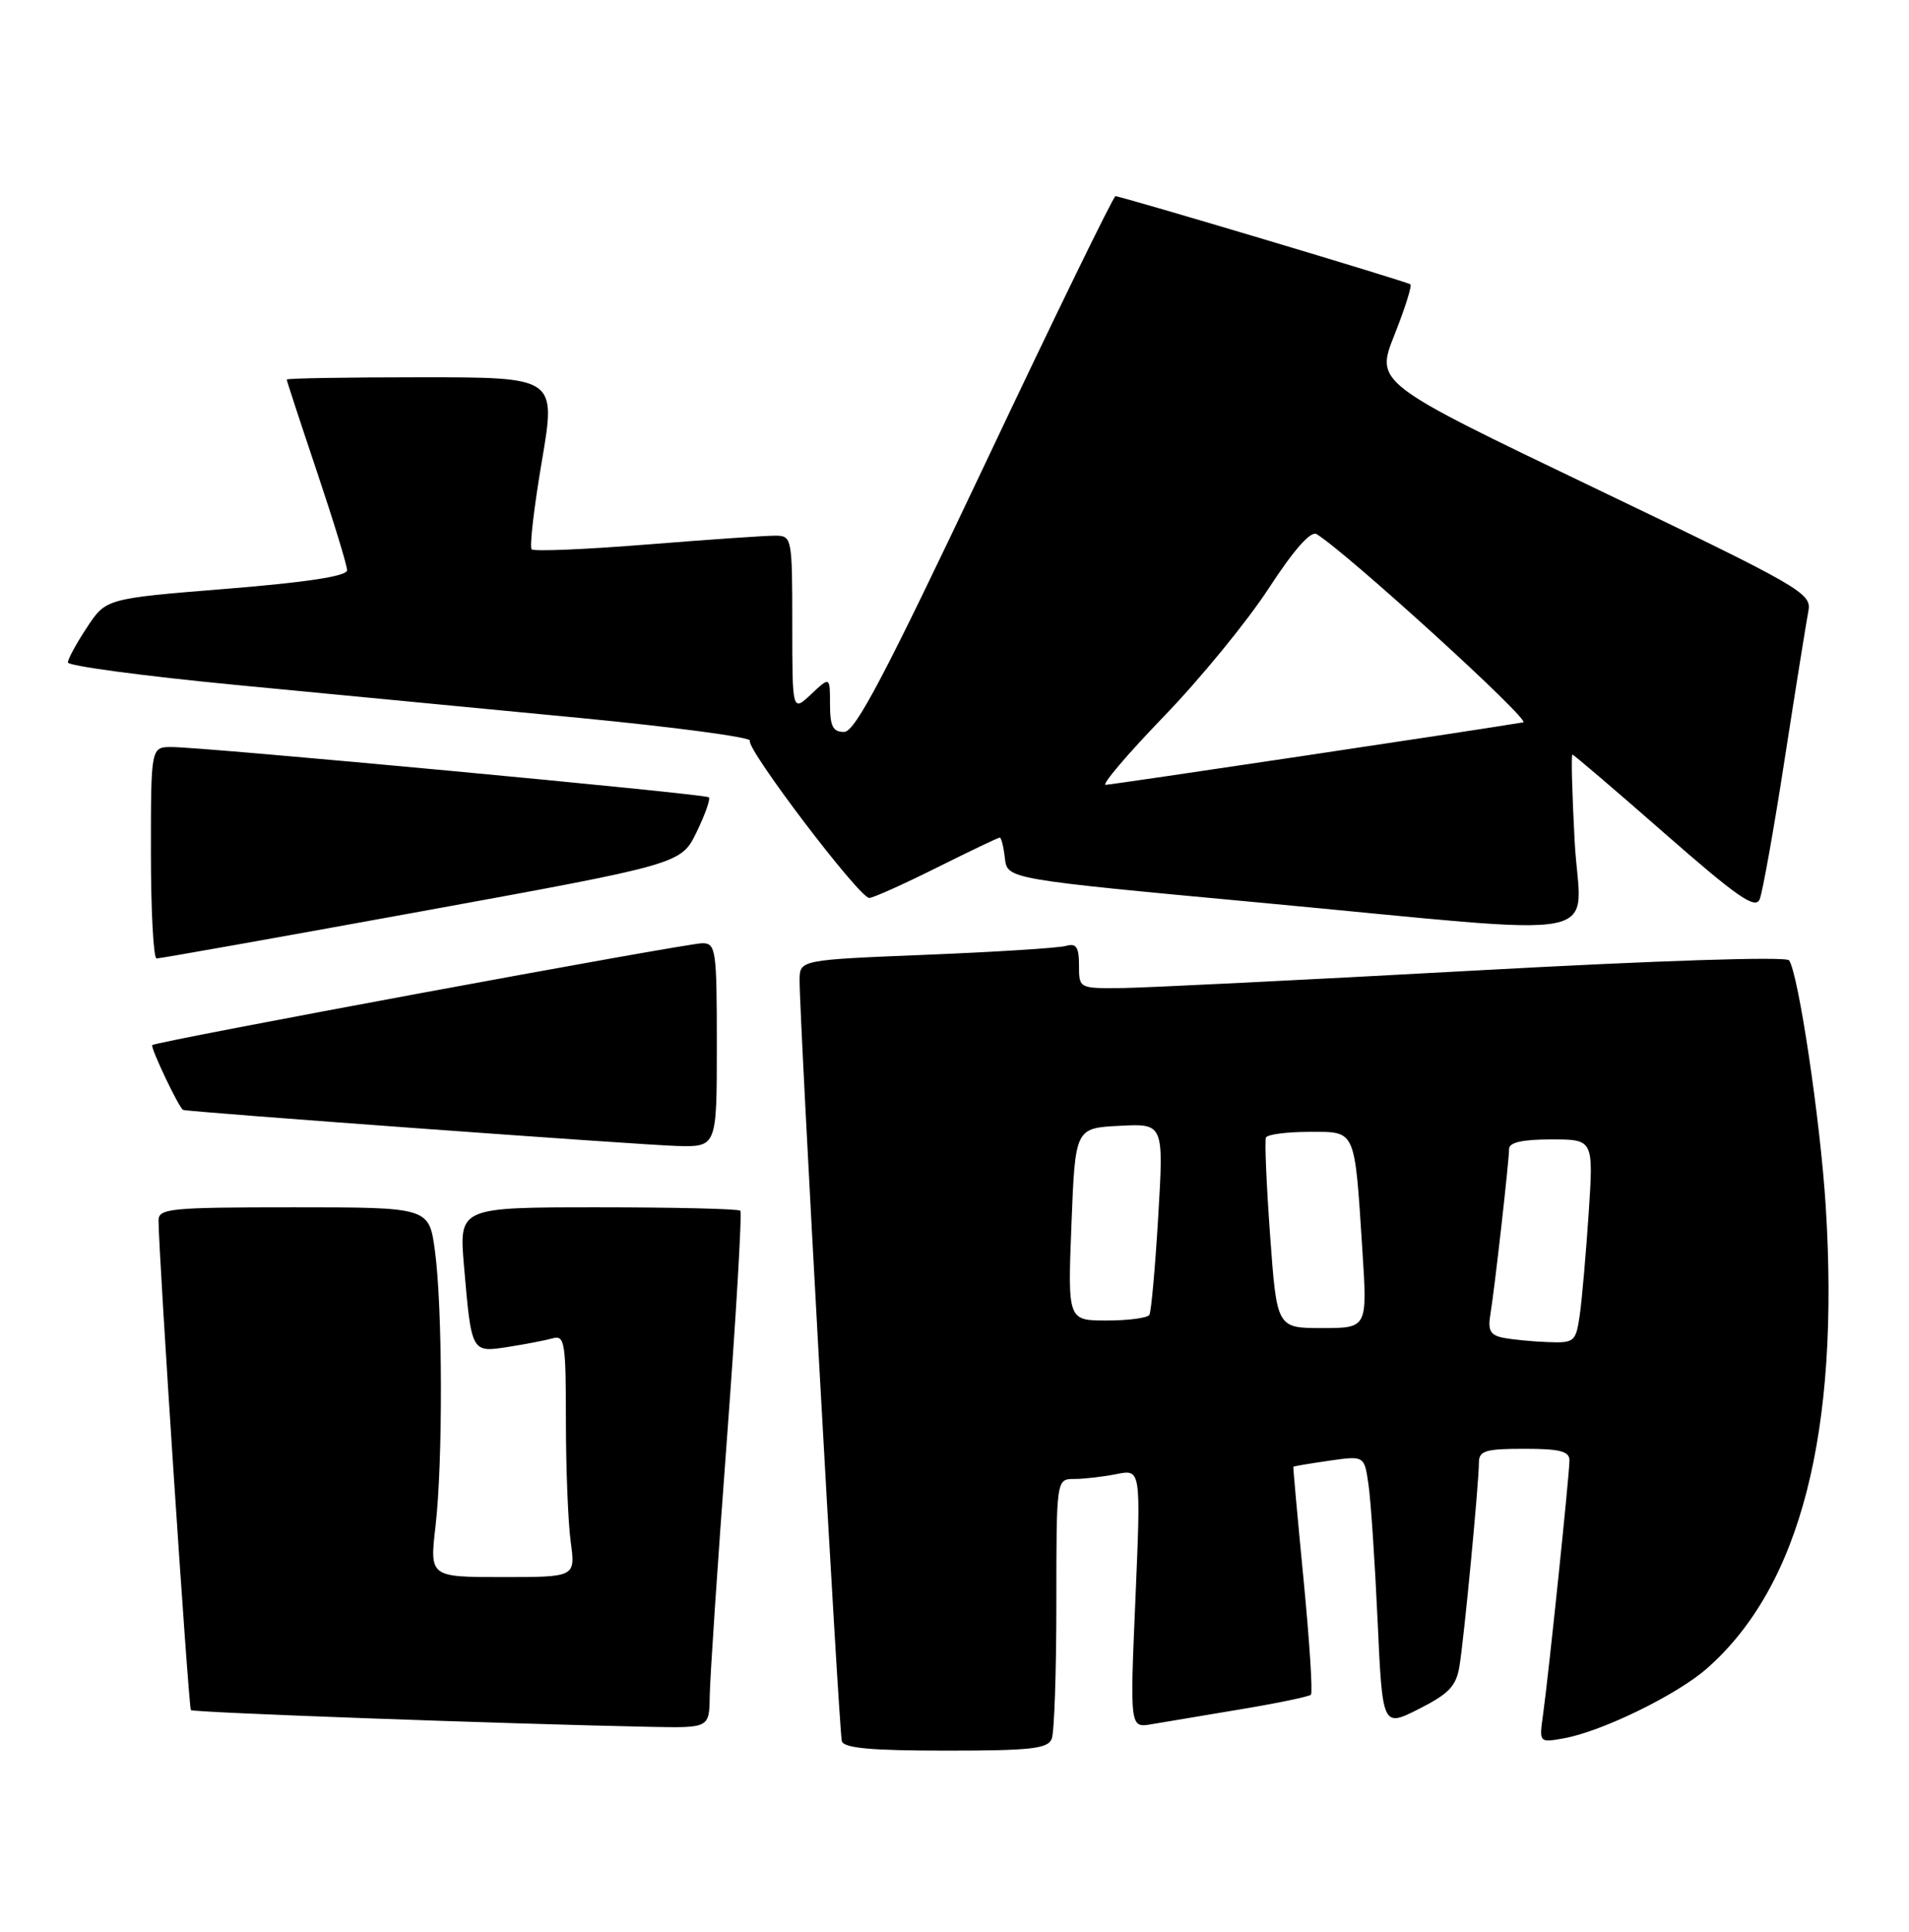 <?xml version="1.0" encoding="UTF-8" standalone="no"?>
<!DOCTYPE svg PUBLIC "-//W3C//DTD SVG 1.1//EN" "http://www.w3.org/Graphics/SVG/1.1/DTD/svg11.dtd" >
<svg xmlns="http://www.w3.org/2000/svg" xmlns:xlink="http://www.w3.org/1999/xlink" version="1.1" viewBox="0 0 253 256">
 <g >
 <path fill="currentColor"
d=" M 139.39 230.42 C 139.73 229.55 140.00 221.45 140.00 212.42 C 140.00 196.00 140.00 196.00 142.38 196.00 C 143.68 196.00 146.20 195.71 147.98 195.35 C 151.21 194.71 151.21 194.71 150.48 211.85 C 149.74 229.00 149.74 229.00 152.62 228.50 C 154.20 228.23 159.50 227.34 164.39 226.53 C 169.28 225.72 173.49 224.84 173.74 224.59 C 173.99 224.34 173.55 217.47 172.76 209.32 C 171.97 201.17 171.36 194.45 171.41 194.38 C 171.46 194.31 173.59 193.95 176.15 193.58 C 180.81 192.91 180.81 192.91 181.36 196.70 C 181.67 198.79 182.21 206.89 182.57 214.71 C 183.22 228.92 183.22 228.92 188.06 226.47 C 192.05 224.45 193.00 223.44 193.43 220.76 C 194.05 216.95 196.00 196.50 196.00 193.83 C 196.00 192.26 196.86 192.00 202.00 192.00 C 206.74 192.00 208.00 192.32 208.00 193.54 C 208.00 195.37 205.25 221.84 204.50 227.23 C 203.98 230.95 203.98 230.95 207.24 230.37 C 212.29 229.47 222.21 224.63 226.21 221.12 C 238.61 210.23 243.85 189.82 241.96 159.78 C 241.24 148.44 238.36 129.12 237.11 127.27 C 236.75 126.73 219.68 127.29 195.50 128.62 C 172.95 129.86 151.91 130.90 148.75 130.94 C 143.00 131.00 143.00 131.00 143.00 127.93 C 143.00 125.49 142.64 124.97 141.25 125.36 C 140.29 125.63 131.96 126.16 122.75 126.53 C 106.00 127.21 106.00 127.21 105.97 129.86 C 105.92 134.52 111.19 229.45 111.57 230.75 C 111.84 231.67 115.48 232.00 125.36 232.00 C 136.68 232.00 138.88 231.75 139.39 230.42 Z  M 94.06 224.75 C 94.09 222.41 95.11 207.09 96.34 190.70 C 97.56 174.31 98.36 160.69 98.11 160.45 C 97.87 160.20 89.38 160.00 79.25 160.00 C 60.83 160.00 60.83 160.00 61.49 167.75 C 62.49 179.32 62.45 179.26 67.34 178.50 C 69.63 178.14 72.29 177.63 73.25 177.36 C 74.84 176.91 75.00 177.89 75.00 188.29 C 75.00 194.58 75.29 201.81 75.64 204.36 C 76.27 209.00 76.27 209.00 66.61 209.00 C 56.94 209.00 56.94 209.00 57.72 202.25 C 58.71 193.69 58.66 173.26 57.64 165.75 C 56.86 160.00 56.86 160.00 38.93 160.00 C 22.52 160.00 21.00 160.15 21.01 161.75 C 21.04 166.57 24.99 226.32 25.30 226.63 C 25.62 226.96 67.18 228.46 86.25 228.85 C 94.00 229.00 94.00 229.00 94.06 224.75 Z  M 95.00 138.50 C 95.00 125.87 94.88 125.00 93.08 125.00 C 90.96 125.00 20.69 138.01 20.18 138.50 C 19.89 138.78 23.74 146.88 24.27 147.09 C 24.91 147.36 85.24 151.76 89.75 151.87 C 95.00 152.00 95.00 152.00 95.00 138.50 Z  M 55.88 120.77 C 90.27 114.50 90.27 114.50 92.32 110.27 C 93.45 107.95 94.18 105.87 93.94 105.66 C 93.44 105.21 26.93 98.99 22.75 99.00 C 20.00 99.00 20.00 99.00 20.00 113.00 C 20.00 120.70 20.34 127.01 20.75 127.02 C 21.16 127.03 36.97 124.22 55.88 120.77 Z  M 208.69 111.50 C 208.35 105.17 208.21 100.00 208.39 100.00 C 208.56 100.00 214.05 104.69 220.60 110.43 C 230.27 118.90 232.63 120.54 233.21 119.18 C 233.59 118.25 235.10 109.85 236.54 100.50 C 237.99 91.15 239.40 82.37 239.66 81.00 C 240.13 78.61 238.86 77.88 211.22 64.62 C 182.28 50.74 182.28 50.74 184.81 44.37 C 186.20 40.87 187.15 37.86 186.92 37.68 C 186.44 37.31 148.59 26.00 147.83 26.00 C 147.56 26.00 139.77 41.97 130.54 61.50 C 117.28 89.50 113.34 97.00 111.87 97.00 C 110.38 97.00 110.00 96.25 110.00 93.33 C 110.00 89.65 110.00 89.65 107.50 92.00 C 105.00 94.35 105.00 94.35 105.00 82.67 C 105.00 71.24 104.95 71.00 102.75 70.99 C 101.51 70.98 93.86 71.51 85.75 72.16 C 77.64 72.81 70.76 73.10 70.46 72.80 C 70.16 72.49 70.77 67.24 71.81 61.12 C 73.70 50.00 73.70 50.00 55.85 50.00 C 46.03 50.00 38.00 50.13 38.00 50.30 C 38.00 50.46 39.80 55.95 42.00 62.50 C 44.20 69.05 46.00 74.93 46.00 75.57 C 46.00 76.35 40.77 77.16 30.03 78.03 C 14.05 79.32 14.05 79.32 11.53 83.14 C 10.14 85.24 9.00 87.33 9.00 87.79 C 9.00 88.25 19.01 89.59 31.25 90.77 C 43.49 91.94 63.94 93.91 76.70 95.13 C 89.46 96.36 99.67 97.72 99.39 98.17 C 98.80 99.13 113.88 119.00 115.20 119.00 C 115.70 119.00 119.71 117.20 124.12 115.00 C 128.53 112.80 132.30 111.00 132.50 111.00 C 132.70 111.00 133.01 112.24 133.18 113.75 C 133.50 116.50 133.50 116.50 167.00 119.62 C 214.77 124.08 209.42 125.12 208.69 111.50 Z  M 199.29 177.30 C 197.51 176.96 197.16 176.34 197.52 174.19 C 198.09 170.75 199.99 153.89 200.00 152.25 C 200.00 151.40 201.79 151.00 205.59 151.00 C 211.19 151.00 211.19 151.00 210.55 160.75 C 210.19 166.11 209.66 172.19 209.37 174.25 C 208.85 177.83 208.66 177.99 205.16 177.86 C 203.15 177.79 200.50 177.53 199.29 177.30 Z  M 168.33 163.75 C 167.84 157.01 167.59 151.16 167.78 150.75 C 167.96 150.34 170.53 150.00 173.48 150.00 C 179.77 150.00 179.50 149.40 180.56 165.75 C 181.22 176.00 181.22 176.00 175.22 176.00 C 169.22 176.00 169.22 176.00 168.33 163.75 Z  M 142.00 162.25 C 142.50 149.50 142.50 149.50 148.36 149.20 C 154.23 148.89 154.23 148.89 153.50 161.20 C 153.10 167.96 152.57 173.84 152.33 174.25 C 152.08 174.66 149.55 175.00 146.69 175.00 C 141.50 175.00 141.50 175.00 142.00 162.25 Z  M 154.23 94.96 C 159.04 89.99 165.29 82.35 168.13 77.99 C 171.45 72.89 173.71 70.32 174.48 70.78 C 178.47 73.21 203.00 95.54 201.87 95.73 C 195.85 96.75 147.33 104.00 146.53 104.01 C 145.96 104.01 149.43 99.94 154.23 94.96 Z "/>
</g>
</svg>